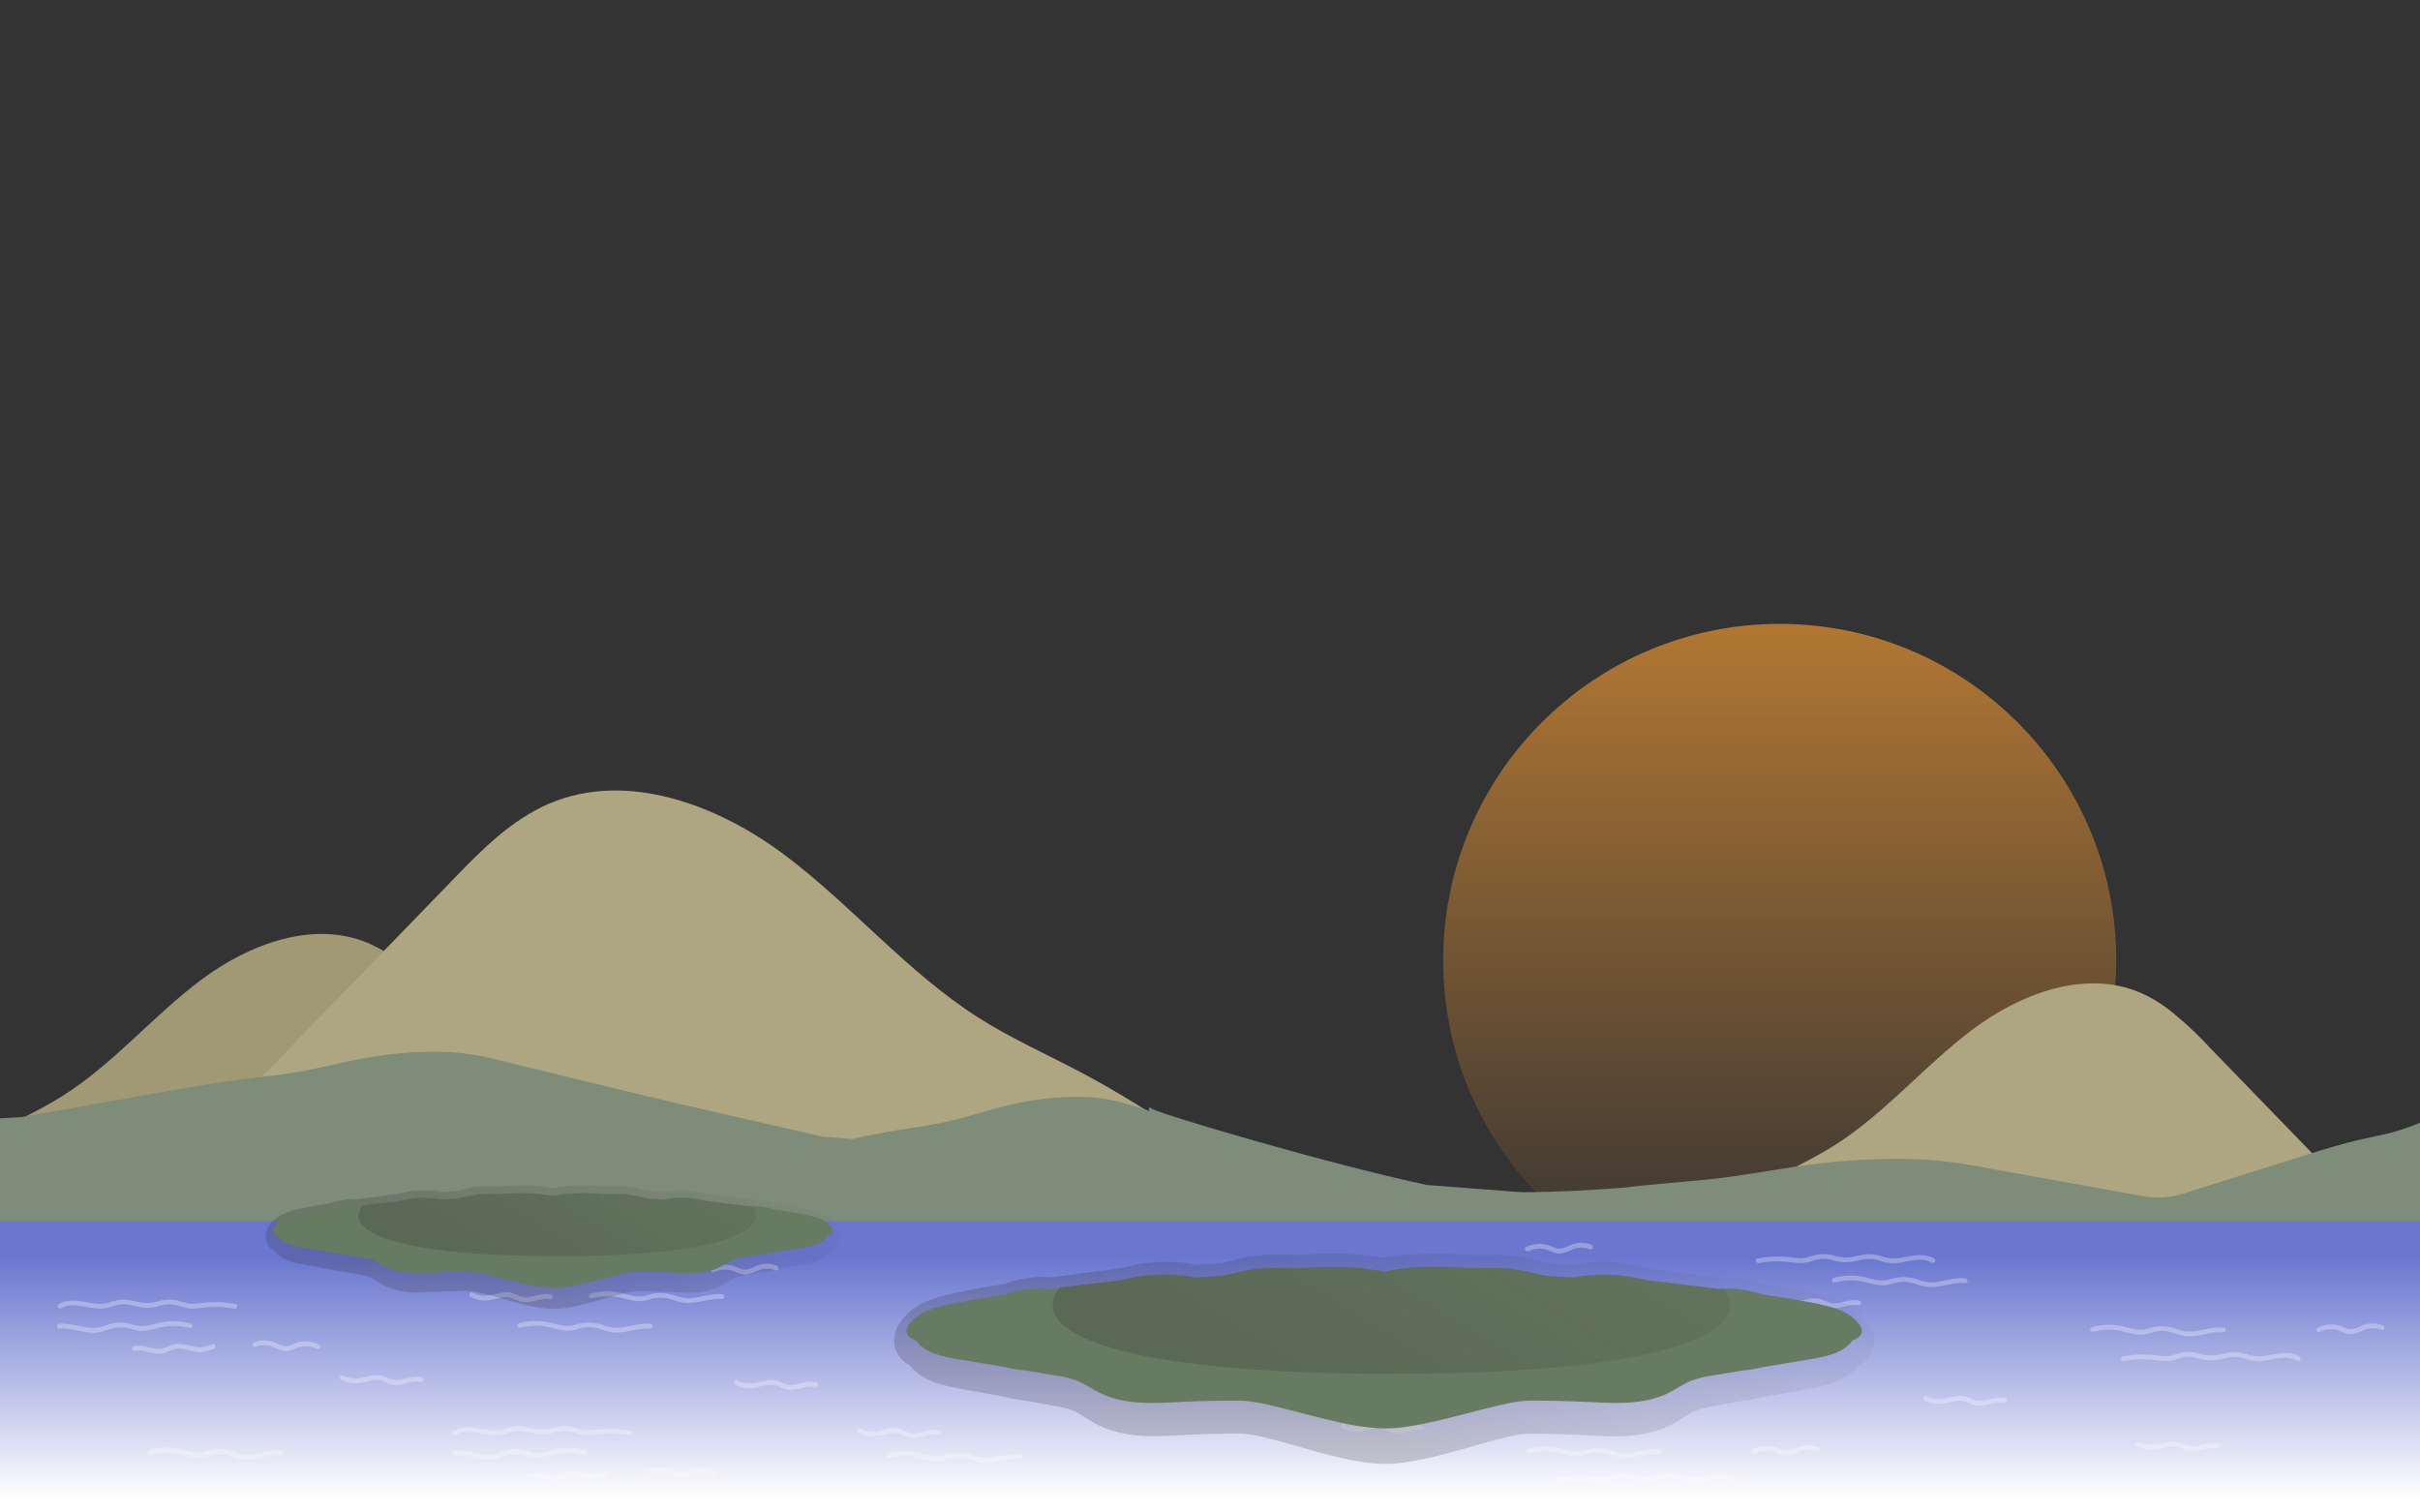 <svg width="1920" height="1200" viewBox="0 0 1920 1200" fill="none" xmlns="http://www.w3.org/2000/svg">
<rect x="0" y="0" width="1920" height="1200" fill="#333333" stroke="none"/>
<g clip-path="url(#clip0_4_151)">
<path d="M1412 1029C1559.46 1029 1679 909.46 1679 762C1679 614.54 1559.46 495 1412 495C1264.54 495 1145 614.54 1145 762C1145 909.46 1264.54 1029 1412 1029Z" fill="url(#paint0_linear_4_151)"/>
<path d="M811.061 1252.61H-493C-421.055 1199.45 -300.289 1108.72 -205.013 1037.68C-174.796 1015.12 -147.123 994.51 -124.383 977.679C-87.125 950.109 -49.688 922.41 -8.756 900.595C10.849 890.189 31.25 881.144 50.033 869.247C90.271 843.784 121.311 806.115 159.365 777.569C197.418 749.022 248.757 729.674 292.592 748.431C300.339 751.833 307.654 756.145 314.381 761.278C326.255 770.585 337.349 780.845 347.553 791.958L508.171 957.766C560.965 1012.32 614.924 1065.7 670.048 1117.9C732.949 1177.25 811.061 1252.61 811.061 1252.61Z" fill="#A19974"/>
<path d="M-94.587 1156.49C-182.746 1239.95 -292.437 1345.78 -292.437 1345.78H1539.11C1406.27 1247.5 1154.26 1058 1021.41 959.669C969.048 920.947 916.476 882.071 858.946 851.52C831.401 836.899 802.751 824.206 776.414 807.504C719.886 771.532 676.205 718.678 622.811 678.542C569.417 638.407 497.189 611.299 435.676 637.611C405.305 650.612 381.46 674.945 358.592 698.687L132.94 931.584C58.734 1008.21 -17.109 1083.17 -94.587 1156.49V1156.49Z" fill="#AEA680"/>
<path d="M2216.72 1291.92H912.632C984.578 1238.76 1105.34 1148.03 1200.65 1076.98C1230.86 1054.42 1258.51 1033.82 1281.25 1017.01C1318.51 989.415 1355.97 961.716 1396.88 939.926C1416.51 929.52 1436.91 920.476 1455.67 908.579C1495.88 883.038 1526.92 845.37 1565.05 816.771C1603.18 788.173 1654.44 768.876 1698.25 787.634C1706 791.036 1713.31 795.348 1720.04 800.481C1731.91 809.787 1743.01 820.048 1753.21 831.161L1913.83 996.866C1966.62 1051.41 2020.58 1104.78 2075.71 1157C2138.61 1216.45 2216.72 1291.92 2216.72 1291.92V1291.92Z" fill="#AEA680"/>
<path d="M1970.74 877.506V982.649H973.401C977.024 982.212 980.826 981.698 984.706 981.184H-73.635V892.255C-44.909 890.173 -15.668 888.169 15.423 886.345H16.964C58.667 878.791 101.577 871.211 130.407 866.149C151.451 862.449 172.546 858.749 195.62 855.871C206.669 854.458 218.18 853.301 228.741 851.683C251.429 848.24 268.901 843.203 290.408 839.349C311.914 835.495 340.821 832.951 365.514 835.469C375.921 836.639 386.228 838.58 396.348 841.276L486.947 863.374C516.719 870.671 547.159 877.823 578.266 884.829C606.839 891.253 641.116 899.089 653.167 901.865L675.984 903.715C687.88 901.145 700.085 898.576 712.959 896.52C723.416 894.798 734.311 893.334 744.332 891.381C765.787 887.193 782.36 880.949 802.71 876.247C823.061 871.545 850.451 868.333 873.808 871.442C883.8 872.906 893.633 875.306 903.177 878.611L911.939 881.386C911.322 879.125 911.399 877.737 913.301 879.33C918.08 883.364 1055.29 923.885 1132.09 940.15L1207.02 945.88C1233.46 945.88 1261.36 944.338 1286.85 942.411C1296.82 941.255 1306.94 940.175 1317.51 939.225C1330.94 937.966 1344.9 936.886 1357.82 935.499C1367.53 934.343 1374.42 933.443 1377.5 932.929C1397.88 930.052 1416.04 926.66 1436.93 923.911C1464.04 920.39 1500.48 918.001 1531.62 920.313C1544.72 921.366 1557.75 923.159 1570.65 925.684L1684.79 946.239L1701.08 949.143C1711.2 950.929 1721.6 950.277 1731.42 947.241C1765.78 936.398 1804.86 924.116 1829.37 916.408C1843.97 911.834 1858.56 907.286 1874.57 903.689C1882.28 901.967 1890.22 900.477 1897.54 898.55C1913.24 894.31 1925.37 888.118 1940.29 883.39C1950.18 880.234 1960.4 878.259 1970.74 877.506V877.506Z" fill="#7E8C7A"/>
<path d="M1924.13 968.722H-1.587V1199.98H1924.13V968.722Z" fill="url(#paint1_linear_4_151)"/>
<g style="mix-blend-mode:overlay" opacity="0.3">
<path d="M500.231 1135.07C490.485 1133.37 480.534 1133.2 470.734 1134.56C468.185 1134.97 465.593 1135.04 463.025 1134.76C460.648 1134.28 458.305 1133.65 456.011 1132.86C451.514 1131.4 446.711 1131.14 442.084 1132.12C437.809 1133.52 433.35 1134.28 428.851 1134.38C424.56 1134.09 420.423 1132.73 416.209 1132.04C411.825 1131.27 407.318 1131.58 403.079 1132.94C400.907 1133.72 398.684 1134.36 396.425 1134.84C394.028 1135.16 391.6 1135.16 389.204 1134.84C379.492 1133.81 369.214 1129.7 360.015 1135.1C359.579 1135.35 359.262 1135.77 359.135 1136.26C359.007 1136.75 359.079 1137.27 359.334 1137.7C359.59 1138.14 360.008 1138.46 360.497 1138.58C360.986 1138.71 361.506 1138.64 361.942 1138.38C369.651 1133.81 379.235 1137.31 387.637 1138.38C392.07 1139.1 396.606 1138.83 400.921 1137.59C402.951 1136.97 404.929 1136.23 406.985 1135.74C409.169 1135.26 411.419 1135.14 413.64 1135.4C418.085 1135.87 422.351 1137.28 426.77 1137.97C431.021 1138.43 435.32 1138.03 439.412 1136.79C443.707 1135.35 448.299 1135.05 452.747 1135.89C457.347 1136.97 461.561 1138.85 466.366 1138.74C471.762 1138.62 477.106 1137.46 482.528 1137.38C488.135 1137.28 493.738 1137.74 499.255 1138.74C501.645 1139.21 502.672 1135.53 500.257 1135.1L500.231 1135.07Z" fill="white"/>
<path d="M464.644 1150.54C457.842 1148.68 450.73 1148.26 443.754 1149.28C436.868 1150.28 429.725 1153.83 422.685 1152.41C419.164 1151.72 415.953 1150.38 412.407 1150.02C409.066 1149.68 405.693 1149.88 402.411 1150.59C398.943 1151.34 395.731 1152.95 392.262 1153.67C389.033 1154.25 385.727 1154.25 382.498 1153.67C375.149 1152.62 367.903 1150.18 360.4 1150.85C357.985 1151.05 357.959 1154.86 360.4 1154.65C367.004 1154.06 373.402 1155.96 379.851 1157.09C382.957 1157.69 386.119 1157.95 389.281 1157.86C392.684 1157.54 396.024 1156.74 399.2 1155.47C402.493 1154.27 405.971 1153.65 409.477 1153.65C412.936 1153.78 416.356 1154.42 419.627 1155.55C426.642 1157.63 433.297 1155.55 440.183 1153.85C447.925 1151.99 456.012 1152.12 463.693 1154.21C464.181 1154.35 464.701 1154.28 465.139 1154.03C465.578 1153.78 465.899 1153.36 466.032 1152.88C466.164 1152.39 466.098 1151.87 465.848 1151.43C465.597 1150.99 465.183 1150.67 464.696 1150.54H464.644Z" fill="white"/>
<path d="M482.014 1166.98C479.264 1168.29 476.324 1169.16 473.303 1169.55C470.597 1169.6 467.897 1169.27 465.287 1168.55C460.148 1167.37 454.803 1165.98 449.613 1167.65C447.043 1168.52 444.757 1169.99 442.136 1170.61C439.656 1171.04 437.111 1170.92 434.684 1170.25C429.545 1169.12 424.406 1167.34 419.267 1168.68C418.828 1168.85 418.466 1169.18 418.254 1169.6C418.042 1170.02 417.993 1170.5 418.118 1170.96C418.243 1171.41 418.532 1171.8 418.93 1172.06C419.327 1172.31 419.805 1172.41 420.269 1172.33C425.408 1171.02 430.547 1173.48 435.686 1174.31C438.145 1174.81 440.679 1174.81 443.138 1174.31C445.679 1173.46 448.175 1172.48 450.615 1171.38C455.754 1169.6 461.227 1171.69 466.392 1172.74C469.008 1173.35 471.706 1173.54 474.383 1173.3C477.37 1172.84 480.282 1171.97 483.042 1170.73C485.277 1169.86 484.301 1166.16 482.014 1167.06V1166.98Z" fill="white"/>
<path d="M566.653 1167.27C562.675 1165.29 558.229 1164.45 553.805 1164.85C551.603 1165.03 549.44 1165.54 547.382 1166.34C545.43 1167.41 543.324 1168.18 541.138 1168.6C536.744 1168.94 532.736 1165.85 528.65 1164.72C524.154 1163.48 519.379 1163.73 515.032 1165.42C512.771 1166.32 513.747 1169.99 516.034 1169.09C520.138 1167.44 524.702 1167.33 528.881 1168.78C532.736 1170.14 536.358 1172.46 540.572 1172.43C544.786 1172.4 548.152 1169.66 552.135 1168.88C556.375 1168.08 560.761 1168.66 564.648 1170.53C566.832 1171.61 568.76 1168.32 566.576 1167.27H566.653Z" fill="white"/>
<path d="M186.832 1034.55C177.086 1032.85 167.135 1032.68 157.335 1034.04C154.786 1034.45 152.194 1034.52 149.626 1034.24C147.25 1033.76 144.907 1033.13 142.612 1032.34C138.122 1030.89 133.327 1030.64 128.711 1031.62C124.422 1033 119.957 1033.76 115.452 1033.86C111.161 1033.58 107.025 1032.21 102.811 1031.52C98.425 1030.76 93.922 1031.07 89.681 1032.42C87.513 1033.22 85.289 1033.86 83.026 1034.32C80.63 1034.64 78.201 1034.64 75.805 1034.32C66.093 1033.29 55.815 1029.18 46.616 1034.58C46.18 1034.83 45.863 1035.25 45.736 1035.74C45.608 1036.23 45.68 1036.75 45.935 1037.19C46.191 1037.62 46.609 1037.94 47.098 1038.07C47.587 1038.19 48.107 1038.12 48.543 1037.87C56.252 1033.29 65.836 1036.79 74.238 1037.87C78.671 1038.58 83.207 1038.31 87.522 1037.07C89.552 1036.48 91.531 1035.71 93.586 1035.22C95.77 1034.74 98.02 1034.62 100.241 1034.89C104.686 1035.35 108.952 1036.76 113.371 1037.46C117.622 1037.91 121.921 1037.51 126.013 1036.27C130.307 1034.83 134.903 1034.53 139.349 1035.4C143.948 1036.48 148.162 1038.33 152.967 1038.23C158.388 1038.1 163.707 1036.97 169.129 1036.86C174.737 1036.76 180.341 1037.23 185.856 1038.25C188.246 1038.69 189.273 1035.01 186.858 1034.58L186.832 1034.55Z" fill="white"/>
<path d="M151.168 1050.02C144.366 1048.17 137.254 1047.74 130.278 1048.76C123.392 1049.76 116.249 1053.34 109.209 1051.9C105.714 1051.2 102.476 1049.87 98.931 1049.51C95.59 1049.17 92.216 1049.36 88.935 1050.07C85.467 1050.82 82.255 1052.44 78.786 1053.16C75.556 1053.72 72.252 1053.72 69.022 1053.16C61.673 1052.08 54.427 1049.66 46.924 1050.3C44.509 1050.51 44.483 1054.31 46.924 1054.11C53.554 1053.52 59.926 1055.42 66.375 1056.55C69.479 1057.16 72.643 1057.42 75.805 1057.32C79.209 1057 82.549 1056.2 85.724 1054.93C89.02 1053.74 92.496 1053.12 96.001 1053.1C99.45 1053.25 102.859 1053.89 106.125 1055.01C113.14 1057.11 119.795 1055.01 126.681 1053.31C134.423 1051.45 142.51 1051.57 150.192 1053.67C150.679 1053.8 151.199 1053.74 151.637 1053.49C152.076 1053.23 152.397 1052.82 152.53 1052.33C152.663 1051.85 152.597 1051.33 152.346 1050.89C152.095 1050.45 151.681 1050.13 151.194 1049.99L151.168 1050.02Z" fill="white"/>
<path d="M168.64 1066.36C165.886 1067.69 162.936 1068.55 159.904 1068.93C157.197 1069 154.495 1068.66 151.887 1067.93C146.749 1066.75 141.404 1065.36 136.214 1067.03C133.644 1067.9 131.357 1069.37 128.737 1069.99C126.257 1070.42 123.712 1070.3 121.285 1069.63C116.146 1068.52 111.007 1066.72 105.868 1068.06C105.428 1068.23 105.067 1068.55 104.855 1068.98C104.643 1069.4 104.594 1069.88 104.719 1070.34C104.844 1070.79 105.133 1071.18 105.531 1071.44C105.928 1071.69 106.406 1071.79 106.87 1071.71C112.009 1070.4 117.148 1072.86 122.287 1073.69C124.756 1074.17 127.296 1074.17 129.764 1073.69C132.297 1072.83 134.785 1071.84 137.216 1070.73C142.355 1068.96 147.828 1071.06 153.018 1072.09C155.627 1072.7 158.314 1072.9 160.983 1072.68C163.969 1072.21 166.88 1071.34 169.643 1070.11C171.878 1069.24 170.902 1065.57 168.64 1066.44V1066.36Z" fill="white"/>
<path d="M253.253 1066.75C249.276 1064.77 244.829 1063.94 240.406 1064.33C238.204 1064.52 236.04 1065.02 233.982 1065.82C232.033 1066.9 229.926 1067.66 227.738 1068.08C223.345 1068.42 219.336 1065.33 215.251 1064.2C210.755 1062.97 205.979 1063.21 201.632 1064.9C199.371 1065.8 200.373 1069.47 202.635 1068.57C206.739 1066.92 211.303 1066.81 215.482 1068.26C219.336 1069.63 222.959 1071.94 227.173 1071.91C231.387 1071.89 234.881 1069.14 238.761 1068.37C242.995 1067.56 247.376 1068.14 251.249 1070.04C253.459 1071.09 255.386 1067.8 253.176 1066.75H253.253Z" fill="white"/>
<path d="M1395.41 1002.13C1400.32 1001.23 1405.3 1000.76 1410.29 1000.74C1415.05 1000.82 1419.8 1001.18 1424.52 1001.82C1426.8 1002.15 1429.12 1002.2 1431.41 1001.97C1433.77 1001.61 1436.09 1001.05 1438.35 1000.28C1442.71 998.695 1447.43 998.365 1451.97 999.325C1456.22 1000.7 1460.65 1001.47 1465.12 1001.61C1469.36 1001.18 1473.56 1000.45 1477.69 999.402C1481.95 998.468 1486.38 998.68 1490.53 1000.02C1494.72 1001.58 1499.17 1002.33 1503.64 1002.23C1513.02 1001.66 1523.81 996.627 1532.7 1001.82C1533.13 1002.04 1533.64 1002.09 1534.11 1001.96C1534.58 1001.82 1534.98 1001.51 1535.22 1001.08C1535.47 1000.66 1535.54 1000.16 1535.42 999.68C1535.31 999.205 1535.01 998.792 1534.6 998.528C1526.69 993.903 1517.54 996.267 1509.09 997.732C1504.37 998.761 1499.49 998.656 1494.82 997.423C1490.64 995.776 1486.17 994.964 1481.67 995.034C1477.22 995.393 1472.96 996.73 1468.56 997.449C1464.26 998.06 1459.86 997.691 1455.72 996.37C1451.32 994.963 1446.65 994.619 1442.1 995.368C1437.19 996.318 1432.75 998.528 1427.66 998.297C1424.93 998.168 1422.24 997.706 1419.54 997.398C1416.84 997.089 1413.78 996.935 1410.91 996.935C1405.36 996.934 1399.83 997.45 1394.38 998.477C1391.99 998.914 1393.02 1002.59 1395.41 1002.13V1002.13Z" fill="white"/>
<path d="M1237.31 1176.23C1242.22 1175.33 1247.2 1174.87 1252.19 1174.85C1256.95 1174.92 1261.7 1175.28 1266.42 1175.92C1268.7 1176.26 1271.02 1176.31 1273.31 1176.08C1275.67 1175.72 1277.99 1175.15 1280.25 1174.38C1284.61 1172.8 1289.33 1172.47 1293.87 1173.43C1298.12 1174.8 1302.55 1175.57 1307.02 1175.72C1311.26 1175.29 1315.46 1174.55 1319.59 1173.51C1323.85 1172.58 1328.28 1172.79 1332.43 1174.13C1336.62 1175.69 1341.07 1176.44 1345.54 1176.34C1354.92 1175.77 1365.71 1170.73 1374.6 1175.92C1375.03 1176.18 1375.55 1176.25 1376.04 1176.12C1376.53 1176 1376.95 1175.68 1377.21 1175.24C1377.46 1174.81 1377.53 1174.29 1377.41 1173.8C1377.28 1173.31 1376.96 1172.89 1376.53 1172.64C1368.59 1168.01 1359.44 1170.37 1351.01 1171.84C1346.3 1172.87 1341.41 1172.76 1336.75 1171.53C1332.55 1169.88 1328.08 1169.07 1323.57 1169.14C1319.12 1169.5 1314.86 1170.84 1310.46 1171.56C1306.16 1172.15 1301.77 1171.78 1297.62 1170.48C1293.22 1169.07 1288.55 1168.73 1284 1169.48C1279.09 1170.43 1274.67 1172.64 1269.56 1172.4C1266.83 1172.4 1264.16 1171.79 1261.44 1171.51C1258.72 1171.22 1255.68 1171.04 1252.81 1171.04C1247.27 1171.04 1241.75 1171.56 1236.31 1172.58C1233.89 1173.02 1234.92 1176.67 1237.31 1176.23V1176.23Z" fill="white"/>
<path d="M1455.77 1017.54C1462.58 1015.66 1469.73 1015.34 1476.68 1016.62C1483.47 1017.9 1490.15 1020.73 1497.24 1019.52C1500.81 1018.9 1504.07 1017.39 1507.72 1017.08C1511.12 1016.78 1514.54 1017.1 1517.82 1018C1521.02 1019.17 1524.29 1020.14 1527.61 1020.91C1530.81 1021.33 1534.06 1021.29 1537.25 1020.78C1544.54 1019.8 1551.69 1017.31 1559.14 1017.98C1561.71 1018.18 1561.55 1014.38 1559.14 1014.18C1552.48 1013.59 1545.98 1015.41 1539.51 1016.59C1536.29 1017.26 1533 1017.51 1529.72 1017.34C1526.27 1016.8 1522.89 1015.86 1519.65 1014.56C1513.03 1012.66 1505.99 1012.82 1499.48 1015.02C1496.02 1016.09 1492.35 1016.27 1488.81 1015.54C1485.29 1014.87 1481.85 1013.77 1478.35 1012.97C1470.56 1011.41 1462.51 1011.7 1454.84 1013.79C1454.36 1013.92 1453.94 1014.24 1453.69 1014.68C1453.44 1015.12 1453.37 1015.64 1453.51 1016.13C1453.64 1016.62 1453.96 1017.03 1454.4 1017.28C1454.84 1017.53 1455.36 1017.6 1455.85 1017.47L1455.77 1017.54Z" fill="white"/>
<path d="M412.664 1053.52C419.476 1051.63 426.627 1051.31 433.579 1052.59C440.363 1053.87 447.043 1056.7 454.135 1055.49C457.707 1054.88 460.97 1053.36 464.619 1053.05C468.013 1052.75 471.433 1053.07 474.717 1053.98C477.919 1055.14 481.188 1056.11 484.506 1056.88C487.702 1057.34 490.947 1057.34 494.142 1056.88C501.439 1055.9 508.608 1053.41 516.059 1054.08C518.475 1054.29 518.475 1050.48 516.059 1050.28C509.379 1049.69 502.904 1051.51 496.403 1052.69C493.186 1053.36 489.895 1053.61 486.613 1053.44C483.169 1052.9 479.798 1051.97 476.567 1050.66C469.944 1048.76 462.899 1048.92 456.371 1051.13C452.916 1052.19 449.248 1052.37 445.707 1051.64C442.187 1050.97 438.77 1049.87 435.249 1049.07C427.455 1047.52 419.406 1047.8 411.739 1049.89C411.252 1050.03 410.837 1050.35 410.587 1050.78C410.336 1051.22 410.27 1051.74 410.403 1052.23C410.536 1052.72 410.857 1053.13 411.295 1053.38C411.734 1053.63 412.254 1053.7 412.741 1053.57L412.664 1053.52Z" fill="white"/>
<path d="M469.552 1030.08C476.356 1028.2 483.498 1027.88 490.442 1029.16C497.225 1030.44 503.906 1033.29 510.998 1032.06C514.544 1031.44 517.833 1029.95 521.456 1029.64C524.848 1029.34 528.268 1029.64 531.554 1030.54C534.757 1031.7 538.026 1032.67 541.343 1033.45C544.539 1033.91 547.784 1033.91 550.979 1033.45C558.302 1032.45 565.445 1029.98 572.896 1030.62C575.312 1030.83 575.312 1027.02 572.896 1026.82C566.216 1026.23 559.741 1028.08 553.24 1029.26C550.021 1029.92 546.732 1030.17 543.45 1030C540.01 1029.45 536.64 1028.52 533.404 1027.23C526.784 1025.32 519.738 1025.47 513.207 1027.67C509.756 1028.75 506.084 1028.92 502.544 1028.18C499.024 1027.51 495.607 1026.41 492.086 1025.61C484.294 1024.05 476.245 1024.32 468.576 1026.41C468.088 1026.54 467.675 1026.87 467.427 1027.31C467.179 1027.75 467.116 1028.27 467.252 1028.76C467.389 1029.25 467.713 1029.66 468.154 1029.91C468.595 1030.15 469.116 1030.22 469.603 1030.08H469.552Z" fill="white"/>
<path d="M1212.93 1152.98C1219.74 1151.12 1226.89 1150.8 1233.84 1152.05C1240.63 1153.34 1247.31 1156.19 1254.4 1154.98C1257.94 1154.37 1261.23 1152.85 1264.86 1152.54C1268.25 1152.25 1271.67 1152.55 1274.95 1153.44C1278.16 1154.62 1281.42 1155.59 1284.74 1156.37C1287.95 1156.82 1291.2 1156.82 1294.41 1156.37C1301.7 1155.37 1308.85 1152.9 1316.3 1153.54C1318.87 1153.78 1318.71 1149.97 1316.3 1149.74C1309.64 1149.18 1303.14 1151 1296.64 1152.31C1293.43 1152.98 1290.15 1153.23 1286.88 1153.06C1283.43 1152.51 1280.05 1151.58 1276.8 1150.28C1270.19 1148.38 1263.15 1148.54 1256.63 1150.74C1253.18 1151.81 1249.51 1151.99 1245.97 1151.26C1242.45 1150.59 1239.01 1149.49 1235.49 1148.69C1227.7 1147.13 1219.66 1147.42 1212 1149.51C1211.56 1149.68 1211.2 1150.01 1210.99 1150.43C1210.78 1150.85 1210.73 1151.33 1210.85 1151.79C1210.98 1152.24 1211.27 1152.63 1211.66 1152.89C1212.06 1153.14 1212.54 1153.24 1213 1153.16L1212.93 1152.98Z" fill="white"/>
<path d="M705.584 1156.89C712.401 1155.03 719.546 1154.71 726.5 1155.96C733.283 1157.24 739.964 1160.1 747.056 1158.89C750.627 1158.27 753.89 1156.76 757.539 1156.45C760.932 1156.15 764.35 1156.46 767.637 1157.35C770.835 1158.53 774.105 1159.51 777.427 1160.28C780.629 1160.68 783.872 1160.64 787.062 1160.15C794.36 1159.15 801.503 1156.68 808.954 1157.32C811.395 1157.55 811.37 1153.75 808.954 1153.52C802.299 1152.95 795.799 1154.78 789.298 1155.96C786.089 1156.63 782.807 1156.88 779.534 1156.71C776.082 1156.16 772.703 1155.23 769.461 1153.93C762.848 1152.02 755.81 1152.19 749.291 1154.39C745.837 1155.46 742.169 1155.64 738.628 1154.91C735.107 1154.24 731.664 1153.13 728.17 1152.34C720.375 1150.78 712.326 1151.06 704.659 1153.16C704.219 1153.33 703.858 1153.66 703.646 1154.08C703.434 1154.5 703.385 1154.98 703.51 1155.44C703.635 1155.89 703.924 1156.28 704.322 1156.54C704.719 1156.79 705.197 1156.89 705.661 1156.81L705.584 1156.89Z" fill="white"/>
<path d="M119.538 1154.21C126.341 1152.33 133.484 1152.01 140.428 1153.29C147.211 1154.57 153.892 1157.42 160.983 1156.22C164.529 1155.6 167.818 1154.08 171.441 1153.65C174.834 1153.35 178.252 1153.66 181.539 1154.55C184.736 1155.72 188.007 1156.69 191.329 1157.45C194.524 1157.91 197.769 1157.91 200.965 1157.45C208.288 1156.45 215.431 1153.98 222.882 1154.62C225.452 1154.83 225.297 1151.03 222.882 1150.82C216.227 1150.26 209.726 1152.08 203.226 1153.26C200.017 1153.93 196.735 1154.18 193.462 1154.01C189.989 1153.45 186.592 1152.49 183.338 1151.16C176.717 1149.25 169.675 1149.41 163.142 1151.59C159.701 1152.68 156.038 1152.87 152.504 1152.13C148.958 1151.44 145.541 1150.36 142.021 1149.56C134.226 1148.01 126.177 1148.29 118.51 1150.38C118.062 1150.55 117.692 1150.88 117.476 1151.3C117.259 1151.73 117.21 1152.22 117.34 1152.68C117.47 1153.14 117.768 1153.54 118.175 1153.79C118.582 1154.04 119.069 1154.13 119.538 1154.03V1154.21Z" fill="white"/>
<path d="M1411.6 1034.01C1414.35 1035.25 1417.25 1036.11 1420.23 1036.58C1422.91 1036.82 1425.61 1036.63 1428.22 1036.02C1433.36 1034.96 1438.76 1032.88 1444 1034.66C1446.57 1035.5 1448.86 1036.99 1451.48 1037.58C1453.94 1038.09 1456.49 1038.09 1458.95 1037.58C1464.09 1036.76 1469.23 1034.3 1474.37 1035.61C1474.84 1035.68 1475.31 1035.59 1475.71 1035.33C1476.11 1035.08 1476.4 1034.69 1476.52 1034.23C1476.65 1033.78 1476.6 1033.3 1476.39 1032.87C1476.17 1032.45 1475.81 1032.13 1475.37 1031.96C1470.23 1030.62 1465.1 1032.39 1459.96 1033.52C1457.52 1034.19 1454.97 1034.32 1452.48 1033.88C1449.95 1033.03 1447.46 1032.04 1445.03 1030.93C1439.89 1029.18 1434.47 1030.65 1429.33 1031.83C1426.73 1032.55 1424.04 1032.88 1421.34 1032.83C1418.31 1032.45 1415.36 1031.58 1412.6 1030.26C1410.34 1029.36 1409.34 1033.04 1411.6 1033.94V1034.01Z" fill="white"/>
<path d="M1527.17 1111.33C1529.93 1112.57 1532.83 1113.43 1535.81 1113.9C1538.48 1114.12 1541.18 1113.93 1543.8 1113.33C1548.94 1112.28 1554.33 1110.2 1559.58 1111.97C1562.14 1112.82 1564.43 1114.28 1567.05 1114.9C1569.52 1115.39 1572.06 1115.39 1574.53 1114.9C1579.67 1114.08 1584.81 1111.61 1589.95 1112.92C1590.42 1113.01 1590.9 1112.93 1591.31 1112.68C1591.72 1112.43 1592.01 1112.03 1592.14 1111.57C1592.27 1111.11 1592.23 1110.62 1592.01 1110.19C1591.79 1109.77 1591.42 1109.44 1590.97 1109.27C1585.71 1107.94 1580.7 1109.71 1575.56 1110.84C1573.12 1111.51 1570.57 1111.63 1568.08 1111.2C1565.55 1110.34 1563.06 1109.36 1560.63 1108.24C1555.49 1106.5 1550.07 1107.96 1544.93 1109.14C1542.19 1110.03 1539.29 1110.36 1536.42 1110.11C1533.54 1109.86 1530.75 1109.03 1528.2 1107.68C1525.92 1106.78 1524.94 1110.45 1527.2 1111.35L1527.17 1111.33Z" fill="white"/>
<path d="M1695.89 1147.53C1698.65 1148.77 1701.56 1149.63 1704.55 1150.1C1707.22 1150.34 1709.92 1150.15 1712.54 1149.54C1717.68 1148.48 1723.07 1146.4 1728.31 1148.17C1730.75 1149.28 1733.25 1150.26 1735.79 1151.1C1738.25 1151.6 1740.78 1151.6 1743.24 1151.1C1748.38 1150.28 1753.52 1147.81 1758.66 1149.13C1759.12 1149.2 1759.6 1149.11 1760 1148.85C1760.4 1148.6 1760.68 1148.21 1760.81 1147.75C1760.93 1147.3 1760.89 1146.81 1760.67 1146.39C1760.46 1145.97 1760.1 1145.65 1759.66 1145.48C1754.52 1144.14 1749.38 1145.91 1744.24 1147.04C1741.82 1147.71 1739.27 1147.84 1736.79 1147.4C1734.22 1146.79 1731.86 1145.32 1729.31 1144.45C1724.18 1142.7 1718.78 1144.17 1713.64 1145.35C1710.9 1146.24 1708 1146.57 1705.13 1146.31C1702.26 1146.06 1699.46 1145.24 1696.91 1143.88C1694.63 1143.01 1693.65 1146.66 1695.89 1147.56V1147.53Z" fill="white"/>
<path d="M583.919 1098.76C586.67 1100 589.573 1100.86 592.553 1101.33C595.23 1101.57 597.927 1101.38 600.544 1100.77C605.683 1099.71 611.079 1097.63 616.346 1099.41C618.778 1100.51 621.265 1101.49 623.798 1102.34C626.265 1102.84 628.808 1102.84 631.275 1102.34C636.414 1101.51 641.553 1099.05 646.692 1100.36C647.156 1100.44 647.634 1100.34 648.031 1100.09C648.429 1099.83 648.718 1099.44 648.843 1098.99C648.968 1098.53 648.919 1098.05 648.707 1097.63C648.495 1097.2 648.134 1096.88 647.694 1096.71C642.426 1095.37 637.416 1097.14 632.277 1098.28C629.842 1098.95 627.288 1099.07 624.8 1098.64C622.267 1097.78 619.779 1096.79 617.348 1095.68C612.209 1093.93 606.813 1095.4 601.674 1096.58C598.926 1097.47 596.027 1097.8 593.15 1097.54C590.272 1097.29 587.474 1096.47 584.921 1095.11C582.66 1094.22 581.658 1097.89 583.919 1098.79V1098.76Z" fill="white"/>
<path d="M270.854 1094.86C273.605 1096.09 276.508 1096.96 279.488 1097.43C282.164 1097.66 284.862 1097.47 287.479 1096.86C292.618 1095.81 298.014 1093.73 303.255 1095.5C305.825 1096.35 308.112 1097.84 310.733 1098.43C313.2 1098.93 315.742 1098.93 318.21 1098.43C323.349 1097.61 328.488 1095.14 333.627 1096.45C334.095 1096.54 334.582 1096.46 334.989 1096.21C335.397 1095.96 335.695 1095.56 335.824 1095.1C335.954 1094.64 335.905 1094.15 335.689 1093.72C335.472 1093.3 335.103 1092.97 334.654 1092.8C329.515 1091.47 324.376 1093.24 319.237 1094.37C316.811 1095.04 314.266 1095.16 311.786 1094.73C309.217 1094.11 306.853 1092.65 304.309 1091.77C299.17 1090.03 293.774 1091.49 288.635 1092.67C285.891 1093.56 282.996 1093.89 280.123 1093.64C277.25 1093.39 274.456 1092.56 271.908 1091.21C269.621 1090.31 268.644 1093.98 270.906 1094.88L270.854 1094.86Z" fill="white"/>
<path d="M1065.05 1133.35C1067.81 1134.59 1070.73 1135.45 1073.71 1135.92C1076.39 1136.15 1079.09 1135.96 1081.7 1135.35C1086.84 1134.3 1092.24 1132.22 1097.48 1133.99C1099.91 1135.09 1102.4 1136.07 1104.93 1136.92C1107.4 1137.42 1109.94 1137.42 1112.41 1136.92C1117.55 1136.1 1122.69 1133.63 1127.83 1134.94C1128.29 1135.02 1128.77 1134.92 1129.17 1134.67C1129.56 1134.42 1129.85 1134.03 1129.98 1133.57C1130.1 1133.12 1130.05 1132.63 1129.84 1132.21C1129.63 1131.79 1129.27 1131.46 1128.83 1131.29C1123.56 1129.96 1118.55 1131.73 1113.41 1132.86C1110.98 1133.53 1108.44 1133.65 1105.96 1133.22C1103.39 1132.6 1101.03 1131.14 1098.48 1130.27C1093.34 1128.52 1087.95 1129.98 1082.81 1131.16C1080.06 1132.05 1077.17 1132.38 1074.3 1132.13C1071.42 1131.88 1068.63 1131.05 1066.08 1129.7C1063.79 1128.8 1062.82 1132.47 1065.05 1133.37V1133.35Z" fill="white"/>
<path d="M681.405 1137C684.156 1138.23 687.06 1139.1 690.039 1139.57C692.716 1139.8 695.413 1139.61 698.03 1139C703.169 1137.97 708.565 1135.87 713.807 1137.64C716.376 1138.49 718.663 1139.98 721.284 1140.57C723.751 1141.07 726.294 1141.07 728.761 1140.57C733.9 1139.75 739.039 1137.28 744.178 1138.59C744.643 1138.67 745.12 1138.57 745.517 1138.32C745.915 1138.07 746.204 1137.67 746.329 1137.22C746.454 1136.76 746.405 1136.28 746.193 1135.86C745.981 1135.44 745.62 1135.11 745.18 1134.94C739.912 1133.61 734.902 1135.38 729.763 1136.51C727.328 1137.18 724.774 1137.3 722.286 1136.87C719.753 1136.01 717.265 1135.03 714.834 1133.91C709.695 1132.17 704.274 1133.63 699.16 1134.81C696.412 1135.7 693.513 1136.03 690.636 1135.78C687.758 1135.53 684.96 1134.7 682.408 1133.35C680.146 1132.48 679.144 1136.15 681.405 1137.02V1137Z" fill="white"/>
<path d="M373.608 1029.18C376.362 1030.41 379.264 1031.27 382.241 1031.75C384.919 1031.98 387.617 1031.78 390.232 1031.16C395.371 1030.13 400.767 1028.03 406.009 1029.8C408.449 1030.91 410.944 1031.9 413.486 1032.75C415.954 1033.24 418.495 1033.24 420.963 1032.75C426.102 1031.93 431.241 1029.49 436.38 1030.8C438.744 1031.39 439.772 1027.72 437.408 1027.13C432.14 1025.79 427.13 1027.59 421.991 1028.69C419.564 1029.36 417.019 1029.49 414.539 1029.05C411.97 1028.46 409.606 1026.97 407.062 1026.12C401.923 1024.35 396.527 1025.82 391.388 1027.02C388.784 1027.73 386.095 1028.06 383.397 1028.03C380.371 1027.62 377.424 1026.76 374.661 1025.46C372.374 1024.56 371.398 1028.23 373.659 1029.1L373.608 1029.18Z" fill="white"/>
<path d="M1329.89 1033.88C1333.7 1032.06 1337.98 1031.47 1342.15 1032.19C1346.23 1032.93 1349.85 1035.73 1353.97 1035.79C1358.08 1035.84 1361.67 1033.58 1365.43 1032.24C1369.67 1030.65 1374.36 1030.72 1378.56 1032.45C1380.84 1033.34 1381.82 1029.67 1379.58 1028.77C1375.23 1027.07 1370.45 1026.82 1365.94 1028.05C1361.88 1029.21 1357.85 1032.32 1353.45 1031.96C1351.36 1031.54 1349.34 1030.82 1347.47 1029.8C1345.34 1028.94 1343.1 1028.4 1340.81 1028.21C1336.39 1027.81 1331.94 1028.65 1327.96 1030.62C1325.75 1031.67 1327.68 1034.96 1329.86 1033.88H1329.89Z" fill="white"/>
<path d="M1212.7 992.67C1216.5 990.824 1220.79 990.222 1224.95 990.948C1229.04 991.693 1232.66 994.494 1236.77 994.546C1240.88 994.597 1244.48 992.362 1248.23 991C1252.48 989.448 1257.16 989.522 1261.36 991.205C1263.65 992.105 1264.63 988.43 1262.36 987.531C1258.02 985.841 1253.24 985.598 1248.75 986.837C1244.69 987.968 1240.65 991.077 1236.26 990.717C1234.17 990.303 1232.15 989.576 1230.27 988.559C1228.14 987.709 1225.9 987.173 1223.62 986.966C1219.19 986.575 1214.75 987.41 1210.77 989.381C1208.59 990.434 1210.51 993.723 1212.7 992.67V992.67Z" fill="white"/>
<path d="M1393.02 1152.98C1396.82 1151.13 1401.1 1150.54 1405.25 1151.28C1409.34 1152.03 1412.96 1154.83 1417.1 1154.86C1421.23 1154.88 1424.81 1152.67 1428.56 1151.31C1432.81 1149.75 1437.49 1149.83 1441.69 1151.54C1443.97 1152.41 1444.95 1148.74 1442.69 1147.87C1438.35 1146.16 1433.57 1145.9 1429.07 1147.15C1425.01 1148.3 1420.95 1151.41 1416.58 1151.05C1414.49 1150.63 1412.48 1149.9 1410.6 1148.89C1408.46 1148.03 1406.21 1147.49 1403.92 1147.28C1399.49 1146.89 1395.05 1147.73 1391.07 1149.69C1388.89 1150.77 1390.79 1154.03 1393 1152.98H1393.02Z" fill="white"/>
<path d="M1685.15 1079.88C1690.05 1078.96 1695.03 1078.49 1700.02 1078.46C1704.79 1078.54 1709.54 1078.9 1714.26 1079.54C1716.54 1079.88 1718.85 1079.93 1721.14 1079.7C1723.52 1079.36 1725.85 1078.8 1728.11 1078C1732.47 1076.43 1737.19 1076.1 1741.73 1077.05C1745.98 1078.43 1750.41 1079.2 1754.88 1079.34C1759.11 1078.92 1763.3 1078.18 1767.42 1077.13C1771.68 1076.21 1776.11 1076.42 1780.27 1077.75C1784.46 1079.31 1788.9 1080.06 1793.37 1079.95C1802.78 1079.39 1813.54 1074.35 1822.43 1079.54C1822.87 1079.8 1823.39 1079.87 1823.88 1079.74C1824.37 1079.62 1824.79 1079.3 1825.04 1078.86C1825.3 1078.43 1825.37 1077.91 1825.24 1077.42C1825.11 1076.93 1824.8 1076.51 1824.36 1076.25C1816.42 1071.63 1807.3 1073.99 1798.85 1075.46C1794.14 1076.5 1789.24 1076.4 1784.58 1075.15C1780.39 1073.5 1775.91 1072.69 1771.4 1072.76C1766.96 1073.12 1762.69 1074.46 1758.32 1075.18C1754.02 1075.78 1749.62 1075.41 1745.48 1074.1C1741.08 1072.69 1736.41 1072.35 1731.86 1073.09C1726.95 1074.05 1722.53 1076.25 1717.42 1076.02C1714.69 1076.02 1712.02 1075.43 1709.32 1075.15C1706.63 1074.87 1703.57 1074.69 1700.67 1074.66C1695.13 1074.67 1689.61 1075.19 1684.17 1076.2C1681.75 1076.64 1682.78 1080.31 1685.17 1079.88H1685.15Z" fill="white"/>
<path d="M1660.63 1056.62C1667.45 1054.74 1674.6 1054.42 1681.55 1055.7C1688.33 1056.98 1695.01 1059.81 1702.1 1058.6C1705.68 1057.99 1708.94 1056.47 1712.59 1056.03C1715.98 1055.74 1719.4 1056.05 1722.69 1056.96C1725.89 1058.12 1729.16 1059.09 1732.48 1059.86C1735.67 1060.32 1738.92 1060.32 1742.11 1059.86C1749.41 1058.89 1756.55 1056.39 1764 1057.06C1766.57 1057.27 1766.42 1053.46 1764 1053.26C1757.35 1052.67 1750.85 1054.49 1744.37 1055.67C1741.15 1056.34 1737.86 1056.59 1734.58 1056.42C1731.13 1055.88 1727.75 1054.95 1724.51 1053.64C1717.9 1051.74 1710.86 1051.9 1704.34 1054.11C1700.89 1055.17 1697.22 1055.35 1693.68 1054.62C1690.16 1053.95 1686.71 1052.85 1683.22 1052.05C1675.42 1050.5 1667.37 1050.78 1659.71 1052.87C1659.22 1053.01 1658.81 1053.33 1658.56 1053.77C1658.31 1054.2 1658.24 1054.72 1658.37 1055.21C1658.5 1055.7 1658.83 1056.11 1659.26 1056.36C1659.7 1056.61 1660.22 1056.68 1660.71 1056.55L1660.63 1056.62Z" fill="white"/>
<path d="M1840.73 1056.6C1844.53 1054.76 1848.82 1054.17 1852.98 1054.9C1857.07 1055.65 1860.69 1058.45 1864.8 1058.5C1868.91 1058.55 1872.51 1056.29 1876.26 1054.95C1880.51 1053.37 1885.2 1053.44 1889.39 1055.16C1891.68 1056.03 1892.66 1052.38 1890.4 1051.49C1886.05 1049.79 1881.28 1049.53 1876.78 1050.77C1872.72 1051.92 1868.66 1055.03 1864.29 1054.67C1862.2 1054.26 1860.18 1053.53 1858.3 1052.51C1856.18 1051.65 1853.93 1051.11 1851.65 1050.92C1847.22 1050.53 1842.78 1051.36 1838.8 1053.34C1836.62 1054.39 1838.54 1057.68 1840.73 1056.6V1056.6Z" fill="white"/>
<path d="M566.653 1009.29C570.45 1007.46 574.73 1006.86 578.883 1007.6C582.969 1008.34 586.592 1011.14 590.729 1011.2C594.865 1011.25 598.437 1008.99 602.188 1007.65C606.435 1006.06 611.124 1006.13 615.318 1007.86C617.58 1008.73 618.582 1005.05 616.321 1004.18C611.977 1002.48 607.201 1002.23 602.702 1003.46C598.643 1004.62 594.583 1007.73 590.215 1007.37C588.122 1006.95 586.103 1006.23 584.228 1005.21C582.094 1004.34 579.842 1003.81 577.547 1003.62C573.124 1003.22 568.677 1004.06 564.7 1006.03C562.516 1007.08 564.417 1010.37 566.627 1009.29H566.653Z" fill="white"/>
</g>
<path style="mix-blend-mode:overlay" opacity="0.2" d="M1098.61 1161.43C1119.35 1161.43 1145.79 1153.93 1169.09 1147.3C1186.69 1142.16 1203.34 1137.56 1212.49 1137.51H1216.6C1229.73 1137.51 1243.04 1137.87 1256.15 1138.59L1259.41 1138.77C1266.32 1139.16 1273.46 1139.54 1280.68 1139.54C1294.05 1139.54 1311.52 1138.38 1328.01 1129.26C1330.76 1127.77 1333.33 1126.1 1335.72 1124.51C1338.43 1122.67 1341.27 1121.01 1344.2 1119.55C1349.12 1117.66 1354.24 1116.33 1359.46 1115.59L1381.77 1111.56C1384.52 1111.25 1387.47 1110.87 1390.43 1110.33C1393.38 1109.79 1396.77 1108.99 1399.21 1108.37L1437.01 1101.49C1451.14 1098.92 1465.28 1094.88 1474.65 1083.27C1477.94 1081.65 1480.76 1079.23 1482.87 1076.23C1484.97 1073.23 1486.28 1069.75 1486.68 1066.11C1487.19 1060.26 1485.6 1054.43 1482.18 1049.66C1472.78 1035.45 1457.7 1030.39 1442.79 1027.02C1429.95 1024.07 1416.22 1021.47 1399.63 1018.85C1391.42 1016.03 1382.91 1014.21 1374.26 1013.43C1372.49 1013.43 1370.69 1013.25 1368.77 1013.25C1367.43 1013.25 1366.2 1013.25 1364.73 1013.25C1363.81 1013.25 1362.73 1013.25 1361.62 1013.25L1353.68 1012.4L1306.15 1006.11C1286.73 1000.55 1266.28 999.669 1246.46 1003.54H1245.84C1240.09 1003.31 1233.92 1002.84 1227.03 1002.2C1224.16 1001.59 1221.25 1000.87 1218.35 1000.12C1209.5 997.548 1200.39 996.013 1191.19 995.548C1187.16 995.548 1183.1 995.419 1179.06 995.419C1174.23 995.419 1169.97 995.419 1166.03 995.702C1155.76 994.854 1146.71 994.443 1138.28 994.443C1124.78 994.339 1111.3 995.596 1098.05 998.194C1084.8 995.595 1071.33 994.338 1057.83 994.443C1049.41 994.443 1040.31 994.854 1030.08 995.702C1026.15 995.522 1021.89 995.419 1017.06 995.419C1013 995.419 1008.94 995.419 1004.9 995.548C995.711 996.015 986.605 997.55 977.769 1000.12C974.865 1000.87 971.962 1001.59 969.084 1002.2C962.198 1002.87 956.005 1003.31 950.249 1003.54H949.864C929.978 999.628 909.447 1000.51 889.97 1006.11L841.381 1012.4L834.597 1013.3C832.028 1013.17 829.921 1013.1 827.814 1013.1C825.707 1013.1 823.857 1013.1 821.981 1013.28C813.332 1014.06 804.808 1015.88 796.595 1018.7C779.97 1021.27 766.224 1023.84 753.376 1026.87C738.525 1030.24 723.442 1035.3 714.012 1049.53C710.609 1054.31 709.023 1060.14 709.541 1065.98C709.945 1069.61 711.259 1073.09 713.36 1076.09C715.462 1079.08 718.284 1081.5 721.566 1083.12C730.868 1094.73 745.077 1098.76 759.209 1101.33L797.006 1108.22C799.447 1108.84 802.582 1109.61 805.871 1110.2C808.748 1110.71 811.678 1111.1 814.427 1111.41L836.756 1115.44C842.03 1116.17 847.203 1117.51 852.173 1119.42C855.088 1120.88 857.903 1122.53 860.6 1124.36C863.17 1125.95 865.739 1127.62 868.463 1129.13C884.908 1138.21 902.38 1139.41 915.741 1139.41C922.936 1139.41 930.105 1139.03 937.017 1138.64L940.254 1138.46C953.616 1137.74 967.182 1137.38 980.595 1137.38H984.809C993.982 1137.38 1010.66 1142.16 1028.31 1147.2C1051.49 1153.88 1077.9 1161.43 1098.61 1161.43V1161.43Z" fill="url(#paint2_linear_4_151)"/>
<path d="M719.279 1056.7C719.69 1060.25 723.21 1062.25 726.705 1063.51C733.437 1073.15 746.798 1076.18 758.695 1078.16L797.237 1084.58C800.038 1085.25 802.839 1085.86 805.691 1086.33C808.543 1086.79 811.189 1087.1 813.964 1087.38L836.858 1091.18C843.08 1091.98 849.192 1093.48 855.076 1095.65C861.114 1098.22 866.485 1102.08 872.343 1105.01C892.334 1115.11 916.024 1113.33 938.327 1112.23C953.487 1111.48 968.724 1111.15 983.935 1111.23C1007.99 1111.35 1063.59 1133.32 1098.64 1133.32C1133.68 1133.32 1189.24 1111.41 1213.31 1111.23C1228.25 1111.23 1243.16 1111.56 1258.05 1112.23C1280.4 1113.33 1304.04 1115.11 1324.03 1105.01C1329.89 1102.08 1335.26 1098.17 1341.3 1095.65C1347.18 1093.48 1353.29 1091.98 1359.52 1091.18L1382.38 1087.38C1385.16 1087.1 1387.93 1086.79 1390.68 1086.33C1393.43 1085.86 1396.34 1085.25 1399.14 1084.58L1437.68 1078.16C1449.58 1076.18 1462.94 1073.15 1469.67 1063.51C1473.16 1062.25 1476.68 1060.25 1477.1 1056.7C1477.16 1054.46 1476.39 1052.27 1474.94 1050.56C1467.79 1040.69 1454.92 1037.15 1443.02 1034.68C1428.56 1031.65 1413.99 1029.26 1399.34 1027.15C1391.69 1024.68 1383.77 1023.09 1375.75 1022.4C1372.98 1022.26 1370.2 1022.26 1367.43 1022.4C1366.06 1022.4 1364.7 1022.45 1363.34 1022.55L1354.3 1021.45L1305.48 1015.54C1287.38 1010.68 1268.43 1009.88 1249.98 1013.2C1249.21 1013.35 1248.41 1013.43 1247.64 1013.53C1240.52 1013.28 1233.46 1012.79 1226.34 1012.17C1214.88 1009.94 1203.21 1006.29 1191.86 1006.13C1183.38 1006.13 1174.9 1005.9 1166.47 1006.29C1143.55 1004.52 1120.81 1004.28 1098.3 1008.86H1097.99C1075.51 1004.36 1052.77 1004.59 1029.85 1006.29C1021.42 1005.9 1012.94 1006.01 1004.47 1006.13C992.98 1006.29 981.34 1009.94 969.983 1012.17C962.866 1012.79 955.774 1013.28 948.682 1013.53C947.911 1013.53 947.115 1013.35 946.344 1013.2C927.897 1009.88 908.946 1010.68 890.843 1015.54L842.023 1021.45L840.97 1021.58L832.979 1022.55C820.794 1021.63 808.549 1023.22 797.006 1027.23C782.36 1029.34 767.791 1031.73 753.325 1034.76C741.402 1037.33 728.555 1040.77 721.412 1050.64C719.982 1052.33 719.224 1054.49 719.279 1056.7V1056.7Z" fill="#677A62"/>
<path style="mix-blend-mode:overlay" opacity="0.2" d="M835.291 1035.79C835.291 1064.05 911.553 1089.74 1103.03 1090.03H1104.7C1296.2 1089.87 1372.47 1064.1 1372.47 1035.79C1372.31 1030.85 1370.5 1026.11 1367.33 1022.32C1365.96 1022.32 1364.59 1022.37 1363.24 1022.48L1354.2 1021.37L1305.38 1015.46C1287.27 1010.61 1268.32 1009.81 1249.88 1013.12C1249.11 1013.28 1248.31 1013.35 1247.54 1013.46C1240.42 1013.2 1233.35 1012.71 1226.24 1012.1C1214.78 1009.86 1203.11 1006.21 1191.75 1006.06C1183.28 1006.06 1174.8 1005.83 1166.37 1006.21C1143.45 1004.44 1120.71 1004.21 1098.2 1008.78H1097.89C1075.41 1004.28 1052.67 1004.52 1029.75 1006.21C1021.32 1005.83 1012.84 1005.93 1004.36 1006.06C992.877 1006.21 981.238 1009.86 969.88 1012.1C962.763 1012.71 955.671 1013.2 948.579 1013.46C947.809 1013.46 947.012 1013.28 946.241 1013.12C927.794 1009.81 908.843 1010.61 890.741 1015.46L841.92 1021.37L840.867 1021.5C837.408 1025.47 835.437 1030.52 835.291 1035.79V1035.79Z" fill="url(#paint3_linear_4_151)"/>
<path style="mix-blend-mode:overlay" opacity="0.2" d="M438.949 1038.48C451.103 1038.48 466.597 1034.06 480.267 1030.18C490.544 1027.26 500.36 1024.48 505.73 1024.43H508.145C515.854 1024.43 523.562 1024.63 531.271 1025.07H533.198C537.232 1025.3 541.446 1025.53 545.66 1025.53C555.271 1025.92 564.822 1023.85 573.41 1019.52C575.029 1018.62 576.545 1017.67 577.984 1016.72C579.577 1015.64 581.242 1014.67 582.968 1013.82C585.857 1012.7 588.866 1011.92 591.936 1011.5L605.015 1009.11C606.608 1008.93 608.355 1008.73 610.154 1008.4C611.952 1008.06 613.879 1007.62 615.293 1007.24L637.441 1003.2C645.741 1001.71 654.066 999.35 659.513 992.541C661.44 991.588 663.096 990.166 664.33 988.406C665.565 986.646 666.338 984.605 666.579 982.469C666.898 979.046 665.987 975.62 664.01 972.808C658.511 964.508 649.646 961.528 640.884 959.549C633.382 957.828 625.313 956.312 615.575 954.77C610.771 953.115 605.784 952.045 600.724 951.584C599.67 951.584 598.617 951.584 597.486 951.584H595.122H593.298L588.647 950.967L560.768 947.293C554.084 945.379 547.165 944.411 540.212 944.415C535.365 944.412 530.53 944.877 525.772 945.803H525.412C522.046 945.648 518.423 945.391 514.389 945.006C512.693 944.646 510.997 944.209 509.25 943.798C504.062 942.287 498.716 941.382 493.319 941.1H486.202C483.376 941.1 480.883 941.1 478.494 941.255C472.507 940.741 467.162 940.509 462.203 940.509C454.294 940.445 446.4 941.185 438.641 942.719C430.873 941.186 422.97 940.446 415.053 940.509C410.094 940.509 404.775 940.741 398.763 941.255C396.45 941.255 393.958 941.1 391.054 941.1H383.911C378.527 941.329 373.188 942.192 368.006 943.67C366.31 944.081 364.614 944.518 362.867 944.878C358.833 945.263 355.159 945.52 351.844 945.674H351.613C346.822 944.734 341.952 944.261 337.07 944.261C330.117 944.252 323.197 945.22 316.514 947.139L287.941 950.916L283.984 951.43C282.52 951.43 281.235 951.43 280.001 951.43C278.768 951.43 277.663 951.43 276.558 951.43C271.489 951.888 266.494 952.958 261.681 954.616C251.943 956.158 243.875 957.674 236.346 959.395C227.636 961.374 218.771 964.354 213.221 972.679C211.251 975.486 210.341 978.9 210.651 982.315C210.892 984.451 211.666 986.492 212.9 988.252C214.135 990.012 215.791 991.433 217.717 992.387C223.165 999.196 231.515 1001.56 239.789 1003.05L261.938 1007.08C263.377 1007.47 265.227 1007.91 267.077 1008.27C268.927 1008.63 270.494 1008.78 272.087 1008.96L285.192 1011.35C288.264 1011.77 291.275 1012.55 294.159 1013.69C295.882 1014.52 297.54 1015.48 299.118 1016.57C300.557 1017.52 302.073 1018.47 303.718 1019.37C312.294 1023.71 321.839 1025.78 331.442 1025.38C335.656 1025.38 339.87 1025.15 343.904 1024.92H345.831C353.54 1024.48 361.608 1024.27 369.471 1024.27H372.04C377.436 1024.27 387.2 1027.1 397.555 1030.03C411.225 1034.09 426.693 1038.48 438.949 1038.48V1038.48Z" fill="url(#paint4_linear_4_151)"/>
<path d="M216.407 977.099C216.638 979.18 218.694 980.336 220.749 981.081C224.706 986.734 232.543 988.507 239.507 989.663L262.092 993.441C263.737 993.826 265.381 994.186 267.051 994.468C268.722 994.751 270.289 994.905 271.908 995.085L285.32 997.32C288.971 997.757 292.559 998.619 296.009 999.89C299.555 1001.35 302.716 1003.64 306.133 1005.36C317.876 1011.27 331.828 1010.24 344.829 1009.6C353.737 1009.16 362.653 1008.96 371.578 1009.01C385.684 1009.01 418.317 1021.86 438.847 1021.86C459.377 1021.86 491.983 1009.01 506.09 1009.01C514.86 1009.01 523.605 1009.21 532.324 1009.6C545.429 1010.24 559.304 1011.27 571.021 1005.36C574.464 1003.64 577.598 1001.35 581.144 999.89C584.596 998.622 588.183 997.76 591.833 997.32L605.246 995.085C606.865 994.905 608.509 994.725 610.102 994.468C611.695 994.211 613.417 993.826 615.061 993.441L637.647 989.663C644.61 988.507 652.473 986.734 656.404 981.081C658.46 980.336 660.515 979.18 660.772 977.099C660.799 975.775 660.342 974.487 659.488 973.476C655.299 967.694 647.771 965.613 640.782 964.174C632.303 962.401 623.746 960.988 615.087 959.755C610.602 958.297 605.963 957.365 601.263 956.98C599.619 956.98 598 956.98 596.381 956.98H593.992L588.673 956.337L560.1 952.869C549.489 950.031 538.382 949.566 527.571 951.507C527.108 951.507 526.646 951.635 526.183 951.712C522.021 951.558 517.858 951.275 513.695 950.916C506.989 949.605 500.206 947.447 493.474 947.37C488.515 947.37 483.53 947.216 478.571 947.37C465.248 946.029 451.804 946.522 438.615 948.834H438.436C425.247 946.522 411.803 946.029 398.48 947.37C393.521 947.139 388.562 947.216 383.577 947.37C376.845 947.37 370.087 949.605 363.355 950.916C359.193 951.275 355.03 951.558 350.868 951.712C350.405 951.712 349.943 951.712 349.506 951.507C338.686 949.566 327.571 950.031 316.951 952.869V952.869L288.378 956.337H287.761L283.085 956.903C280.663 956.761 278.235 956.761 275.813 956.903C271.105 957.286 266.457 958.217 261.964 959.678C253.382 960.911 244.825 962.247 236.269 964.097C229.28 965.536 221.752 967.617 217.563 973.399C216.724 974.441 216.311 975.764 216.407 977.099V977.099Z" fill="#677A62"/>
<path style="mix-blend-mode:overlay" opacity="0.2" d="M284.421 964.817C284.421 981.416 329.156 996.55 441.442 996.627H442.418C554.704 996.627 599.439 981.416 599.439 964.817C599.351 961.929 598.302 959.153 596.458 956.928H594.069L588.75 956.286L560.177 952.817C549.566 949.979 538.459 949.514 527.648 951.455C527.185 951.455 526.723 951.584 526.26 951.661C522.098 951.507 517.935 951.224 513.773 950.864C507.066 949.554 500.283 947.396 493.551 947.319C488.592 947.319 483.607 947.164 478.648 947.319C465.325 945.978 451.881 946.471 438.693 948.783H438.513C425.324 946.471 411.88 945.978 398.557 947.319C393.598 947.087 388.639 947.164 383.654 947.319C376.922 947.319 370.165 949.554 363.433 950.864C359.27 951.224 355.107 951.507 350.945 951.661C350.482 951.661 350.02 951.661 349.583 951.455C338.763 949.515 327.648 949.98 317.028 952.817V952.817L288.455 956.286H287.839C285.727 958.636 284.516 961.659 284.421 964.817V964.817Z" fill="url(#paint5_linear_4_151)"/>
</g>
<defs>
<linearGradient id="paint0_linear_4_151" x1="1412" y1="230.65" x2="1412" y2="1021.65" gradientUnits="userSpaceOnUse">
<stop stop-color="#F39B31"/>
<stop offset="1" stop-color="#EE9734" stop-opacity="0"/>
</linearGradient>
<linearGradient id="paint1_linear_4_151" x1="1098.05" y1="998.194" x2="1098.05" y2="1189.2" gradientUnits="userSpaceOnUse">
<stop stop-color="#6B77CF"/>
<stop offset="1" stop-color="white"/>
</linearGradient>
<linearGradient id="paint2_linear_4_151" x1="1202.01" y1="857.978" x2="1008.47" y2="1241.09" gradientUnits="userSpaceOnUse">
<stop stop-color="#272525" stop-opacity="0"/>
<stop offset="0.7" stop-color="#272525"/>
</linearGradient>
<linearGradient id="paint3_linear_4_151" x1="1272.49" y1="760.055" x2="951.252" y2="1284.56" gradientUnits="userSpaceOnUse">
<stop stop-color="#272525" stop-opacity="0"/>
<stop offset="0.7" stop-color="#272525"/>
</linearGradient>
<linearGradient id="paint4_linear_4_151" x1="499.486" y1="860.547" x2="385.993" y2="1085.22" gradientUnits="userSpaceOnUse">
<stop stop-color="#272525" stop-opacity="0"/>
<stop offset="0.7" stop-color="#272525"/>
</linearGradient>
<linearGradient id="paint5_linear_4_151" x1="540.804" y1="803.145" x2="352.436" y2="1110.71" gradientUnits="userSpaceOnUse">
<stop stop-color="#272525" stop-opacity="0"/>
<stop offset="0.7" stop-color="#272525"/>
</linearGradient>
<clipPath id="clip0_4_151">
<rect width="1920" height="1200" fill="white"/>
</clipPath>
</defs>
</svg>

